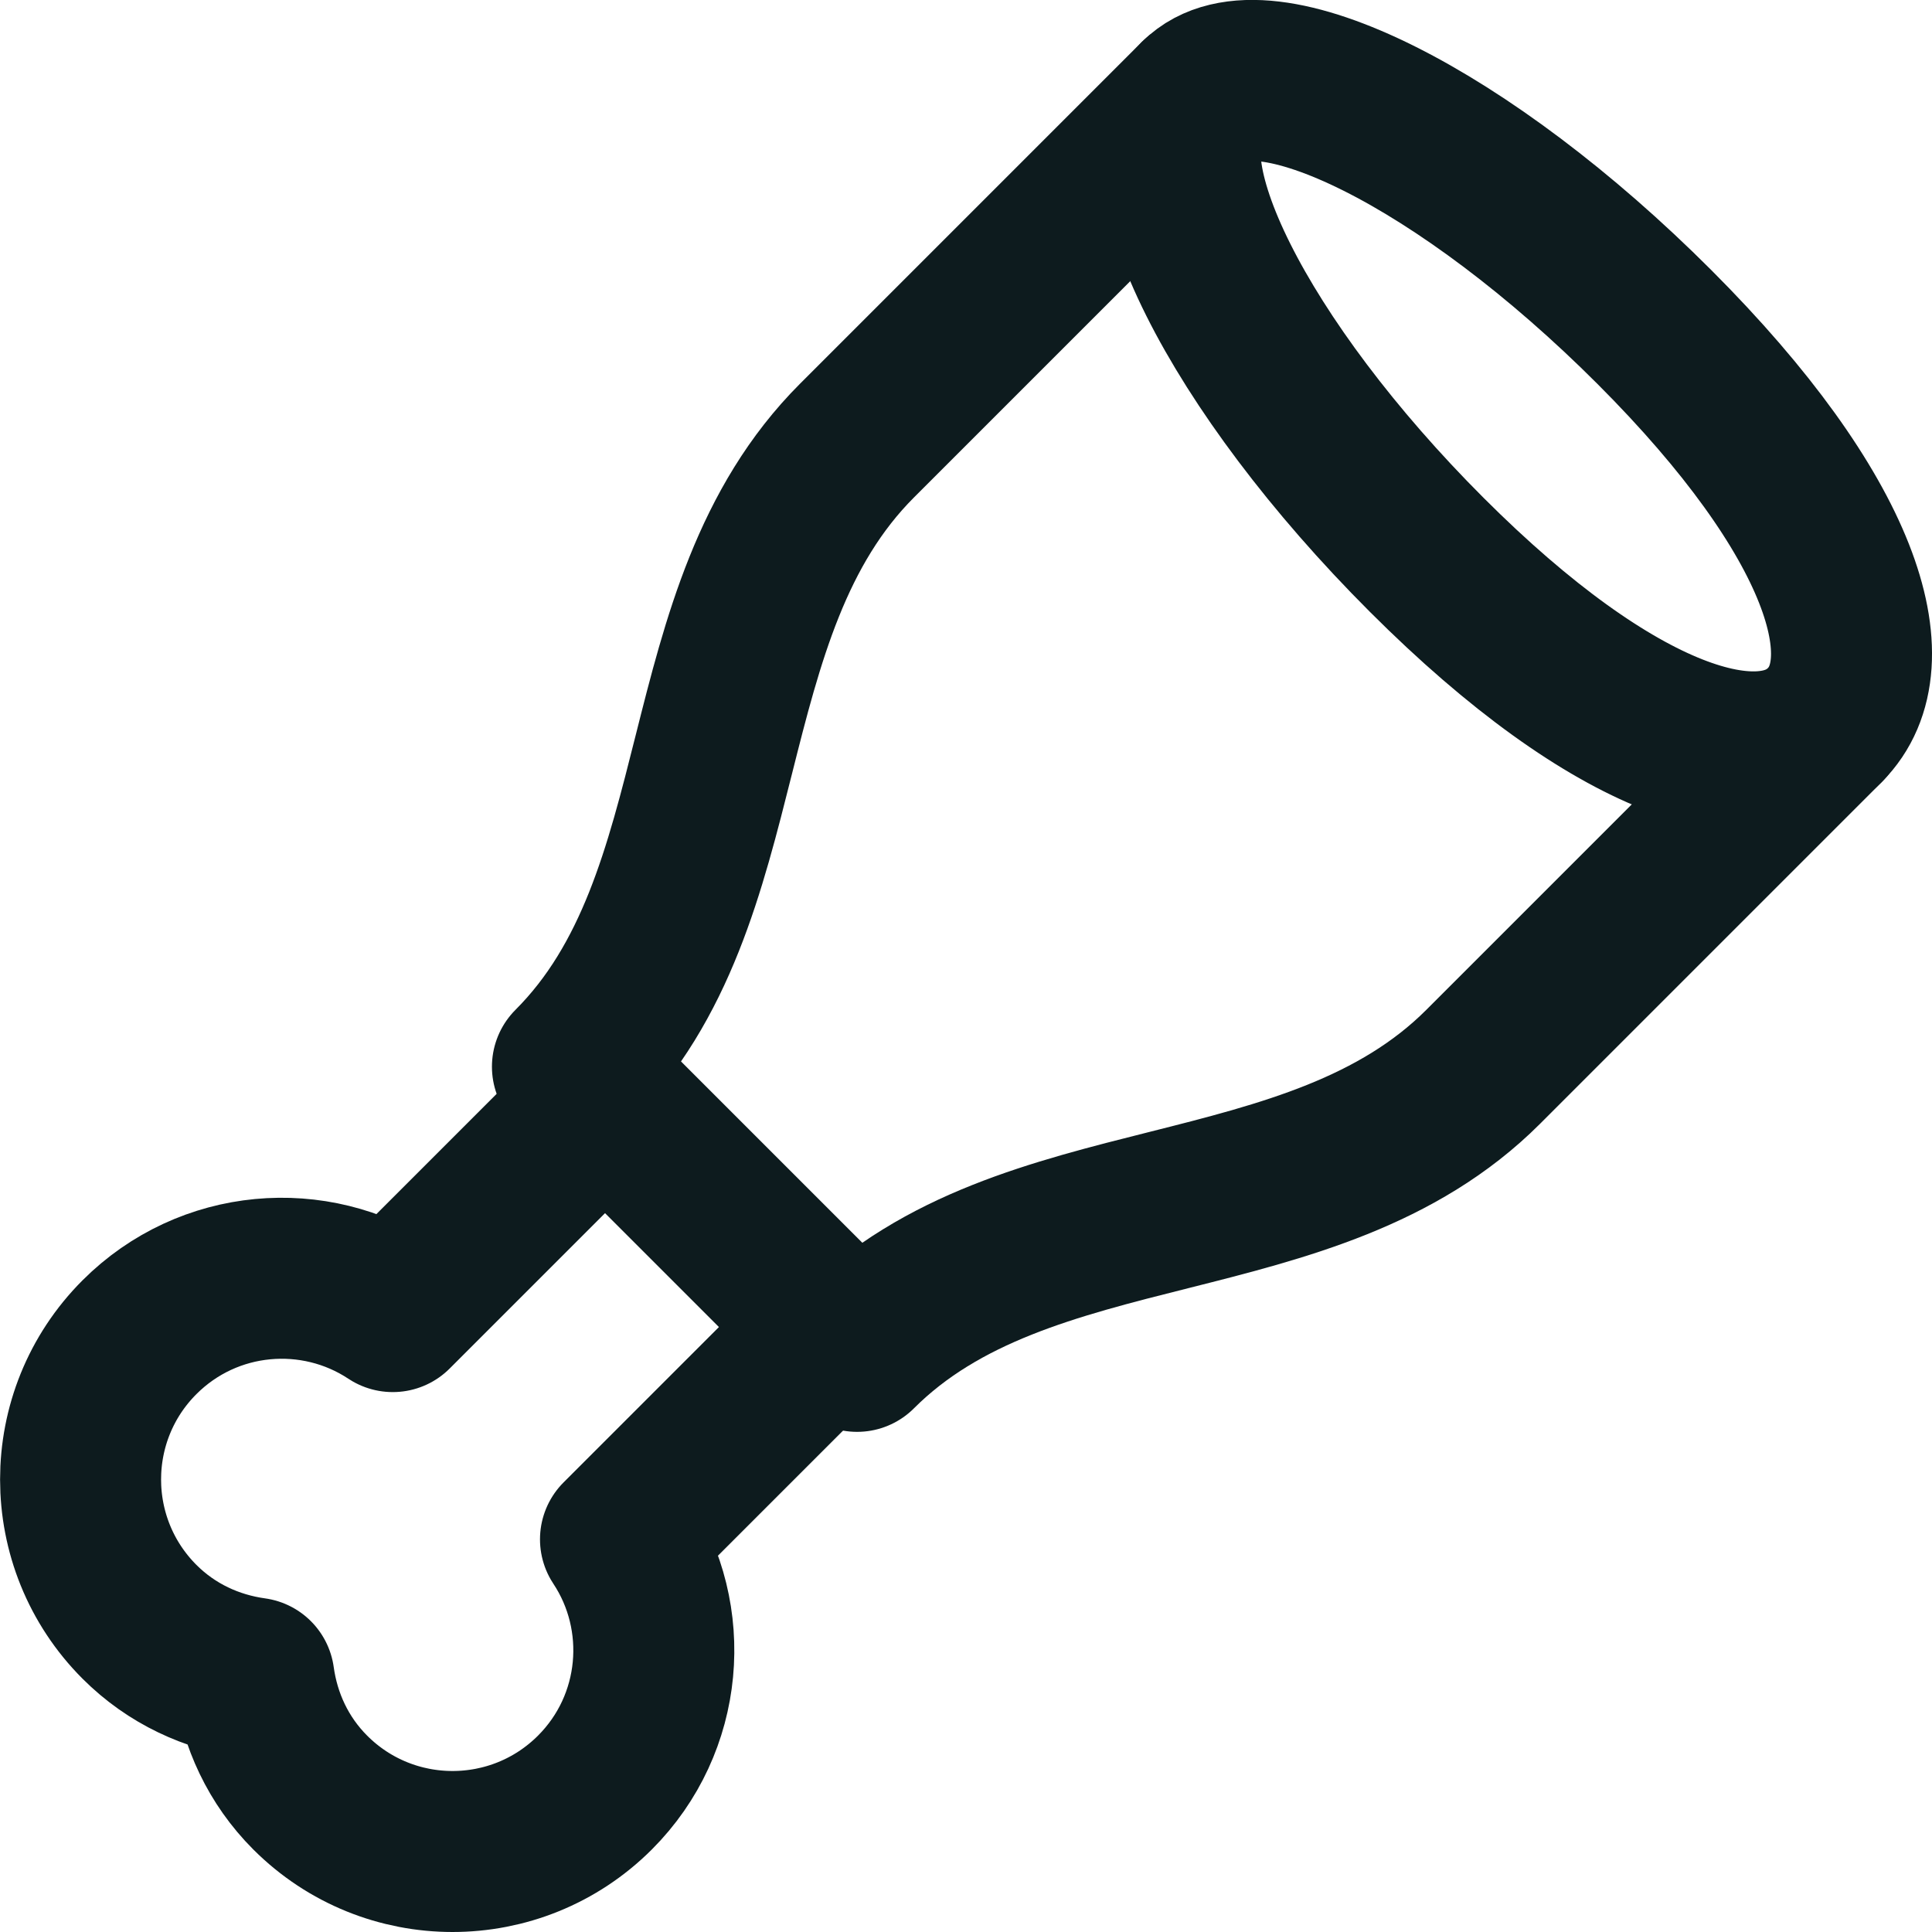 <svg width="24" height="24" viewBox="0 0 24 24" fill="none" xmlns="http://www.w3.org/2000/svg">
  <path d="M7.516 13.656L4.879 16.293C3.908 15.65 2.588 15.756 1.733 16.611C0.757 17.587 0.757 19.17 1.733 20.147C2.133 20.547 2.635 20.774 3.155 20.846C3.227 21.366 3.454 21.868 3.854 22.268C4.83 23.244 6.413 23.244 7.39 22.268C8.245 21.413 8.351 20.092 7.708 19.122L10.345 16.485" stroke="#0D1B1E" stroke-width="2" stroke-linecap="round" stroke-linejoin="round" />
  <path d="M22.668 9.009L18.425 13.252C16.304 15.373 12.739 14.695 10.647 16.787C9.94 16.08 7.111 13.251 7.111 13.251C7.111 13.251 7.995 14.135 7.111 13.251C9.203 11.159 8.525 7.594 10.646 5.473L14.889 1.23" stroke="#0D1B1E" stroke-width="2" stroke-linecap="round" stroke-linejoin="round" />
  <path d="M17.722 6.891C20.067 9.236 21.887 9.789 22.668 9.008C23.449 8.227 22.896 6.408 20.551 4.062C18.206 1.716 15.671 0.448 14.89 1.23C14.109 2.012 15.377 4.546 17.722 6.891Z" stroke="#0D1B1E" stroke-width="2" stroke-linecap="round" stroke-linejoin="round" />
</svg>
  